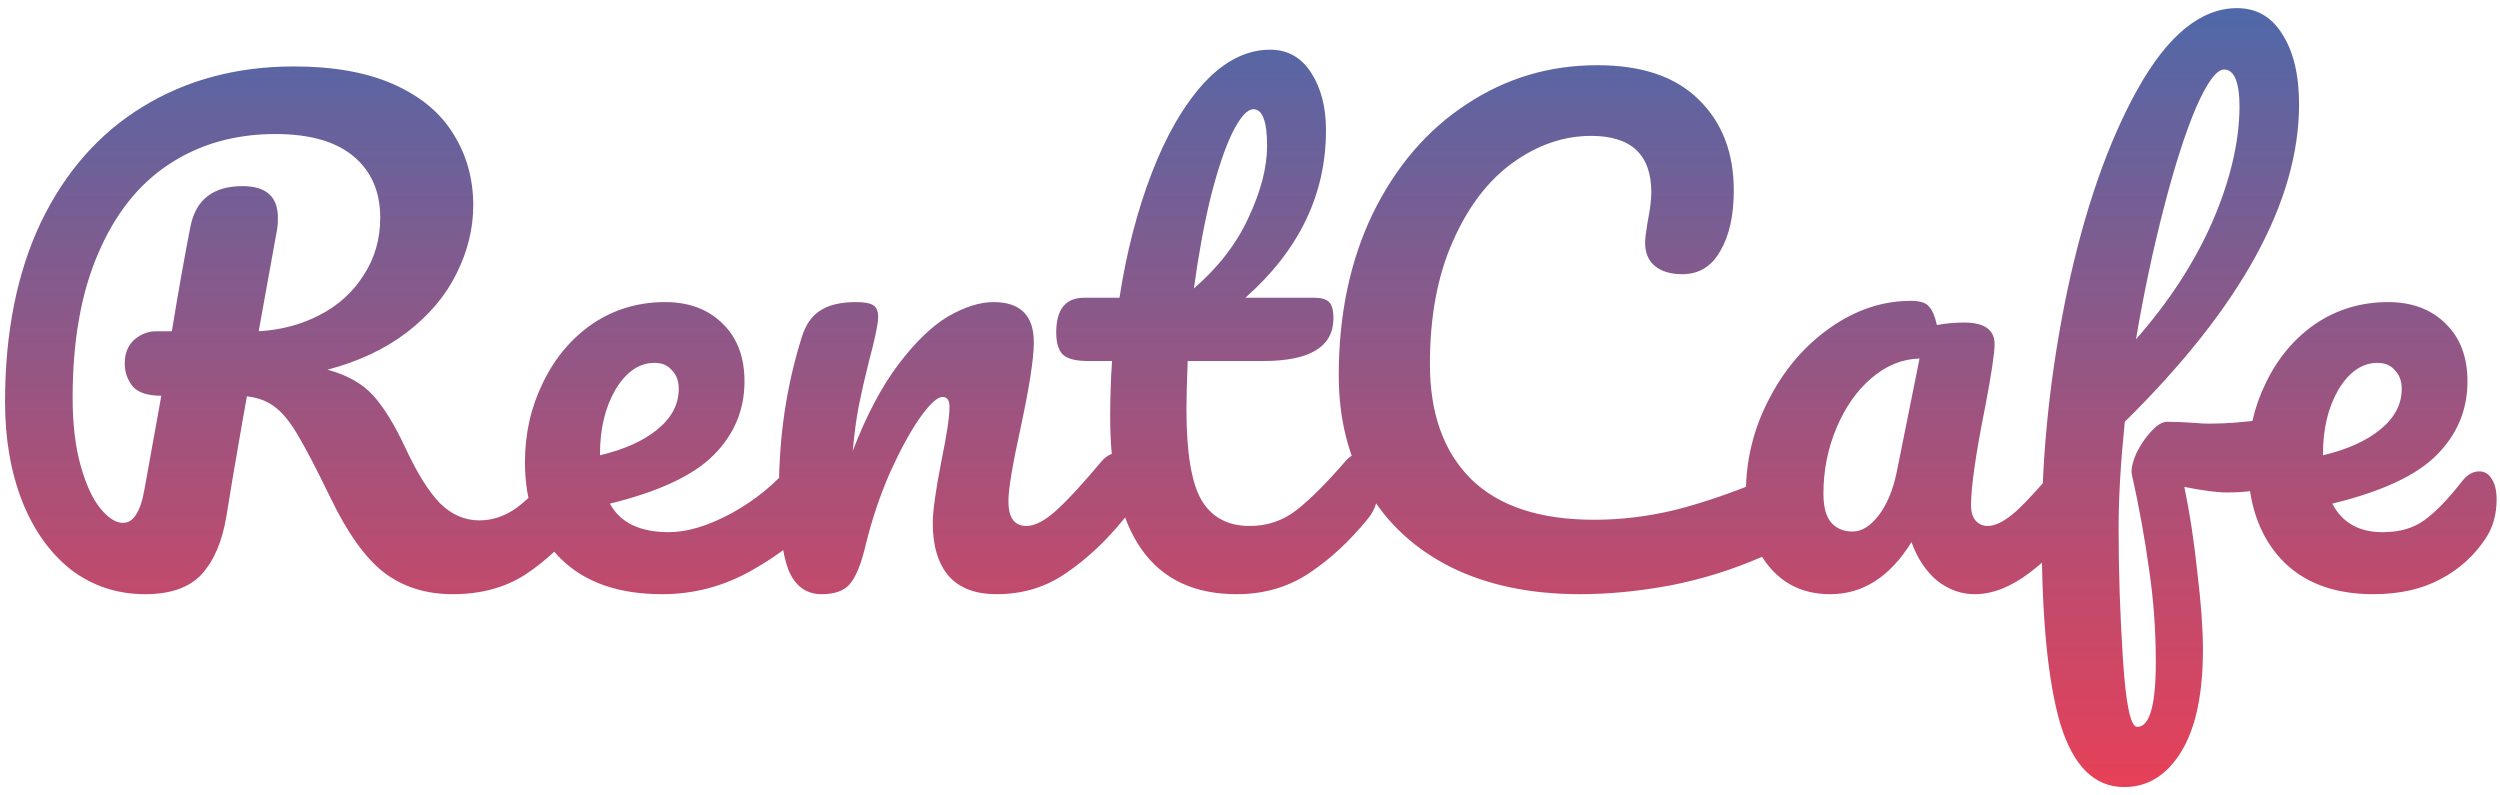 <svg width="258" height="82" viewBox="0 0 258 82" fill="none" xmlns="http://www.w3.org/2000/svg">
<path d="M59.784 46.728C60.339 46.728 60.765 46.984 61.064 47.496C61.405 48.008 61.576 48.712 61.576 49.608C61.576 51.272 61.171 52.595 60.36 53.576C58.312 56.051 56.243 57.971 54.152 59.336C52.061 60.659 49.587 61.32 46.728 61.32C43.955 61.32 41.587 60.573 39.624 59.08C37.704 57.587 35.869 55.027 34.12 51.4C32.712 48.499 31.603 46.365 30.792 45C29.981 43.592 29.171 42.589 28.36 41.992C27.592 41.395 26.632 41.032 25.48 40.904C25.309 41.8 24.819 44.616 24.008 49.352C23.667 51.485 23.453 52.787 23.368 53.256C22.941 55.859 22.088 57.864 20.808 59.272C19.528 60.637 17.587 61.32 14.984 61.32C12.125 61.32 9.587 60.488 7.368 58.824C5.192 57.117 3.507 54.771 2.312 51.784C1.117 48.755 0.52 45.32 0.52 41.48C0.52 34.312 1.757 28.125 4.232 22.92C6.749 17.715 10.248 13.747 14.728 11.016C19.251 8.243 24.456 6.856 30.344 6.856C34.44 6.856 37.875 7.475 40.648 8.712C43.421 9.949 45.469 11.656 46.792 13.832C48.157 16.008 48.84 18.461 48.84 21.192C48.84 23.581 48.264 25.928 47.112 28.232C46.003 30.493 44.317 32.499 42.056 34.248C39.795 35.997 37.043 37.299 33.8 38.152C35.848 38.707 37.427 39.603 38.536 40.84C39.645 42.077 40.755 43.891 41.864 46.28C43.059 48.84 44.232 50.717 45.384 51.912C46.579 53.107 47.944 53.704 49.48 53.704C50.845 53.704 52.147 53.256 53.384 52.36C54.621 51.421 56.179 49.843 58.056 47.624C58.568 47.027 59.144 46.728 59.784 46.728ZM16.648 40.84C15.197 40.84 14.195 40.499 13.64 39.816C13.128 39.133 12.872 38.365 12.872 37.512C12.872 36.488 13.192 35.677 13.832 35.08C14.515 34.483 15.283 34.184 16.136 34.184H17.736C18.419 30.003 19.059 26.397 19.656 23.368C20.211 20.595 22.003 19.208 25.032 19.208C27.464 19.208 28.68 20.296 28.68 22.472C28.68 22.941 28.659 23.304 28.616 23.56L26.696 34.184C29 34.056 31.091 33.501 32.968 32.52C34.888 31.539 36.403 30.173 37.512 28.424C38.664 26.675 39.24 24.691 39.24 22.472C39.24 19.784 38.323 17.672 36.488 16.136C34.653 14.6 31.965 13.832 28.424 13.832C24.243 13.832 20.573 14.877 17.416 16.968C14.301 19.016 11.869 22.088 10.12 26.184C8.371 30.237 7.496 35.187 7.496 41.032C7.496 43.763 7.773 46.109 8.328 48.072C8.883 50.035 9.565 51.507 10.376 52.488C11.187 53.469 11.955 53.96 12.68 53.96C13.235 53.96 13.683 53.683 14.024 53.128C14.408 52.573 14.707 51.677 14.92 50.44L16.648 40.84ZM83.678 46.728C84.233 46.728 84.66 46.984 84.959 47.496C85.3 48.008 85.471 48.712 85.471 49.608C85.471 51.315 85.065 52.637 84.254 53.576C82.676 55.496 80.436 57.267 77.534 58.888C74.676 60.509 71.604 61.32 68.319 61.32C63.839 61.32 60.361 60.104 57.886 57.672C55.412 55.24 54.175 51.912 54.175 47.688C54.175 44.744 54.793 42.013 56.031 39.496C57.268 36.936 58.974 34.909 61.151 33.416C63.369 31.923 65.865 31.176 68.638 31.176C71.113 31.176 73.097 31.923 74.591 33.416C76.084 34.867 76.831 36.851 76.831 39.368C76.831 42.312 75.764 44.851 73.63 46.984C71.54 49.075 67.977 50.739 62.943 51.976C64.009 53.939 66.036 54.92 69.022 54.92C70.942 54.92 73.118 54.259 75.55 52.936C78.025 51.571 80.159 49.8 81.951 47.624C82.463 47.027 83.038 46.728 83.678 46.728ZM67.55 37.448C65.972 37.448 64.628 38.365 63.519 40.2C62.452 42.035 61.919 44.253 61.919 46.856V46.984C64.436 46.387 66.42 45.491 67.871 44.296C69.321 43.101 70.046 41.715 70.046 40.136C70.046 39.325 69.812 38.685 69.343 38.216C68.916 37.704 68.319 37.448 67.55 37.448ZM84.803 61.32C83.182 61.32 82.03 60.467 81.347 58.76C80.707 57.053 80.388 54.323 80.388 50.568C80.388 45.021 81.177 39.752 82.755 34.76C83.139 33.523 83.758 32.627 84.612 32.072C85.507 31.475 86.745 31.176 88.323 31.176C89.177 31.176 89.774 31.283 90.115 31.496C90.457 31.709 90.627 32.115 90.627 32.712C90.627 33.395 90.308 34.931 89.668 37.32C89.241 39.027 88.9 40.52 88.644 41.8C88.388 43.08 88.174 44.659 88.004 46.536C89.412 42.867 90.99 39.88 92.74 37.576C94.489 35.272 96.195 33.629 97.859 32.648C99.566 31.667 101.124 31.176 102.532 31.176C105.305 31.176 106.692 32.563 106.692 35.336C106.692 37 106.222 40.008 105.284 44.36C104.473 48.072 104.068 50.525 104.068 51.72C104.068 53.427 104.686 54.28 105.924 54.28C106.777 54.28 107.78 53.768 108.932 52.744C110.126 51.677 111.705 49.971 113.668 47.624C114.18 47.027 114.756 46.728 115.396 46.728C115.95 46.728 116.377 46.984 116.676 47.496C117.017 48.008 117.188 48.712 117.188 49.608C117.188 51.315 116.782 52.637 115.972 53.576C114.137 55.837 112.153 57.693 110.02 59.144C107.929 60.595 105.54 61.32 102.852 61.32C100.676 61.32 99.033 60.701 97.924 59.464C96.814 58.184 96.26 56.349 96.26 53.96C96.26 52.765 96.558 50.632 97.156 47.56C97.71 44.872 97.987 43.016 97.987 41.992C97.987 41.309 97.753 40.968 97.284 40.968C96.729 40.968 95.939 41.693 94.915 43.144C93.934 44.552 92.91 46.429 91.844 48.776C90.82 51.123 89.987 53.597 89.347 56.2C88.878 58.205 88.323 59.571 87.683 60.296C87.086 60.979 86.126 61.32 84.803 61.32ZM140.554 46.728C141.108 46.728 141.535 46.984 141.833 47.496C142.175 48.008 142.346 48.712 142.346 49.608C142.346 51.315 141.94 52.637 141.13 53.576C139.295 55.837 137.29 57.693 135.114 59.144C132.938 60.595 130.442 61.32 127.626 61.32C118.922 61.32 114.57 55.197 114.57 42.952C114.57 41.075 114.634 39.176 114.762 37.256H112.266C110.986 37.256 110.111 37.021 109.642 36.552C109.215 36.083 109.002 35.336 109.002 34.312C109.002 31.923 109.962 30.728 111.882 30.728H115.53C116.255 26.035 117.364 21.747 118.858 17.864C120.351 13.981 122.143 10.888 124.234 8.584C126.367 6.28 128.65 5.128 131.082 5.128C132.874 5.128 134.282 5.917 135.306 7.496C136.33 9.075 136.842 11.059 136.842 13.448C136.842 20.061 134.068 25.821 128.522 30.728H135.69C136.372 30.728 136.863 30.877 137.162 31.176C137.46 31.475 137.61 32.029 137.61 32.84C137.61 35.784 135.199 37.256 130.378 37.256H122.57C122.484 39.389 122.442 41.053 122.442 42.248C122.442 46.685 122.954 49.8 123.978 51.592C125.044 53.384 126.708 54.28 128.97 54.28C130.804 54.28 132.426 53.725 133.834 52.616C135.242 51.507 136.906 49.843 138.826 47.624C139.338 47.027 139.914 46.728 140.554 46.728ZM129.354 11.272C128.714 11.272 127.988 12.083 127.178 13.704C126.41 15.283 125.663 17.501 124.938 20.36C124.255 23.176 123.679 26.312 123.21 29.768C125.727 27.592 127.604 25.16 128.842 22.472C130.122 19.741 130.762 17.267 130.762 15.048C130.762 12.531 130.292 11.272 129.354 11.272ZM163.055 61.32C157.977 61.32 153.561 60.403 149.807 58.568C146.052 56.691 143.172 54.045 141.167 50.632C139.161 47.219 138.159 43.251 138.159 38.728C138.159 32.456 139.332 26.888 141.679 22.024C144.068 17.16 147.289 13.405 151.343 10.76C155.396 8.072 159.897 6.728 164.847 6.728C169.455 6.728 172.953 7.923 175.343 10.312C177.732 12.659 178.927 15.773 178.927 19.656C178.927 22.259 178.457 24.349 177.519 25.928C176.623 27.507 175.321 28.296 173.615 28.296C172.42 28.296 171.481 28.019 170.799 27.464C170.116 26.909 169.775 26.099 169.775 25.032C169.775 24.648 169.86 23.944 170.031 22.92C170.287 21.64 170.415 20.616 170.415 19.848C170.415 15.965 168.345 14.024 164.207 14.024C161.391 14.024 158.703 14.941 156.143 16.776C153.583 18.611 151.513 21.32 149.935 24.904C148.356 28.445 147.567 32.669 147.567 37.576C147.567 42.696 148.996 46.664 151.855 49.48C154.713 52.253 158.937 53.64 164.527 53.64C167.3 53.64 170.095 53.299 172.911 52.616C175.769 51.891 178.927 50.803 182.383 49.352C183.023 49.096 183.556 48.968 183.983 48.968C184.665 48.968 185.177 49.224 185.519 49.736C185.86 50.248 186.031 50.909 186.031 51.72C186.031 54.323 184.623 56.243 181.807 57.48C178.777 58.803 175.62 59.784 172.335 60.424C169.092 61.021 165.999 61.32 163.055 61.32ZM188.882 61.32C186.236 61.32 184.124 60.36 182.546 58.44C180.967 56.52 180.178 54.003 180.178 50.888C180.178 47.475 180.967 44.253 182.546 41.224C184.124 38.152 186.215 35.699 188.818 33.864C191.463 31.987 194.258 31.048 197.202 31.048C198.14 31.048 198.759 31.24 199.058 31.624C199.399 31.965 199.676 32.605 199.89 33.544C200.786 33.373 201.724 33.288 202.706 33.288C204.796 33.288 205.842 34.035 205.842 35.528C205.842 36.424 205.522 38.557 204.882 41.928C203.9 46.835 203.41 50.248 203.41 52.168C203.41 52.808 203.559 53.32 203.858 53.704C204.199 54.088 204.626 54.28 205.138 54.28C205.948 54.28 206.93 53.768 208.082 52.744C209.234 51.677 210.791 49.971 212.754 47.624C213.266 47.027 213.842 46.728 214.482 46.728C215.036 46.728 215.463 46.984 215.762 47.496C216.103 48.008 216.274 48.712 216.274 49.608C216.274 51.315 215.868 52.637 215.058 53.576C213.308 55.752 211.452 57.587 209.49 59.08C207.527 60.573 205.628 61.32 203.794 61.32C202.386 61.32 201.084 60.851 199.89 59.912C198.738 58.931 197.863 57.608 197.266 55.944C195.047 59.528 192.252 61.32 188.882 61.32ZM191.186 54.856C192.124 54.856 193.02 54.301 193.874 53.192C194.727 52.083 195.346 50.611 195.73 48.776L198.098 37C196.306 37.043 194.642 37.725 193.106 39.048C191.612 40.328 190.418 42.035 189.522 44.168C188.626 46.301 188.178 48.563 188.178 50.952C188.178 52.275 188.434 53.256 188.946 53.896C189.5 54.536 190.247 54.856 191.186 54.856ZM235.983 43.08C237.178 43.08 237.775 43.976 237.775 45.768C237.775 49.139 235.13 50.824 229.839 50.824C228.815 50.824 227.343 50.632 225.423 50.248C225.978 52.893 226.426 55.837 226.767 59.08C227.151 62.28 227.343 64.925 227.343 67.016C227.343 71.624 226.596 75.144 225.103 77.576C223.61 80.008 221.647 81.224 219.215 81.224C216.143 81.224 213.946 79.048 212.623 74.696C211.343 70.344 210.703 63.773 210.703 54.984C210.703 46.792 211.578 38.493 213.327 30.088C215.119 21.64 217.551 14.664 220.623 9.16C223.738 3.613 227.151 0.84 230.863 0.84C232.868 0.84 234.426 1.736 235.535 3.528C236.687 5.32 237.263 7.731 237.263 10.76C237.263 20.787 231.268 31.709 219.279 43.528C218.852 47.709 218.639 51.379 218.639 54.536C218.639 58.931 218.788 63.432 219.087 68.04C219.386 72.691 219.876 75.016 220.559 75.016C221.839 75.016 222.479 72.797 222.479 68.36C222.479 65.032 222.244 61.811 221.775 58.696C221.348 55.581 220.751 52.296 219.983 48.84C219.94 48.285 220.111 47.581 220.495 46.728C220.922 45.875 221.434 45.128 222.031 44.488C222.628 43.848 223.162 43.528 223.631 43.528C224.484 43.528 225.508 43.571 226.703 43.656C227.087 43.699 227.535 43.72 228.047 43.72C229.754 43.72 231.652 43.571 233.743 43.272C234.084 43.229 234.447 43.187 234.831 43.144C235.215 43.101 235.599 43.08 235.983 43.08ZM229.519 7.176C228.751 7.176 227.791 8.477 226.639 11.08C225.53 13.683 224.42 17.139 223.311 21.448C222.202 25.715 221.242 30.237 220.431 35.016C223.844 31.133 226.468 27.101 228.303 22.92C230.138 18.696 231.076 14.749 231.119 11.08C231.119 8.477 230.586 7.176 229.519 7.176ZM255.859 48.648C256.414 48.648 256.84 48.904 257.139 49.416C257.48 49.928 257.651 50.632 257.651 51.528C257.651 53.064 257.288 54.387 256.563 55.496C255.368 57.331 253.79 58.76 251.827 59.784C249.907 60.808 247.603 61.32 244.915 61.32C240.819 61.32 237.64 60.104 235.379 57.672C233.118 55.197 231.987 51.869 231.987 47.688C231.987 44.744 232.606 42.013 233.843 39.496C235.08 36.936 236.787 34.909 238.963 33.416C241.182 31.923 243.678 31.176 246.451 31.176C248.926 31.176 250.91 31.923 252.403 33.416C253.896 34.867 254.643 36.851 254.643 39.368C254.643 42.312 253.576 44.851 251.443 46.984C249.352 49.075 245.768 50.739 240.691 51.976C241.715 53.939 243.443 54.92 245.875 54.92C247.624 54.92 249.054 54.515 250.163 53.704C251.315 52.893 252.638 51.528 254.131 49.608C254.643 48.968 255.219 48.648 255.859 48.648ZM245.363 37.448C243.784 37.448 242.44 38.365 241.331 40.2C240.264 42.035 239.731 44.253 239.731 46.856V46.984C242.248 46.387 244.232 45.491 245.683 44.296C247.134 43.101 247.859 41.715 247.859 40.136C247.859 39.325 247.624 38.685 247.155 38.216C246.728 37.704 246.131 37.448 245.363 37.448Z" fill="url(#paint0_linear)"/>
<defs>
<linearGradient id="paint0_linear" x1="127" y1="-22" x2="127" y2="90" gradientUnits="userSpaceOnUse">
<stop offset="0.205" stop-color="#5068A9"/>
<stop offset="1" stop-color="#F73C4F"/>
</linearGradient>
</defs>
</svg>
